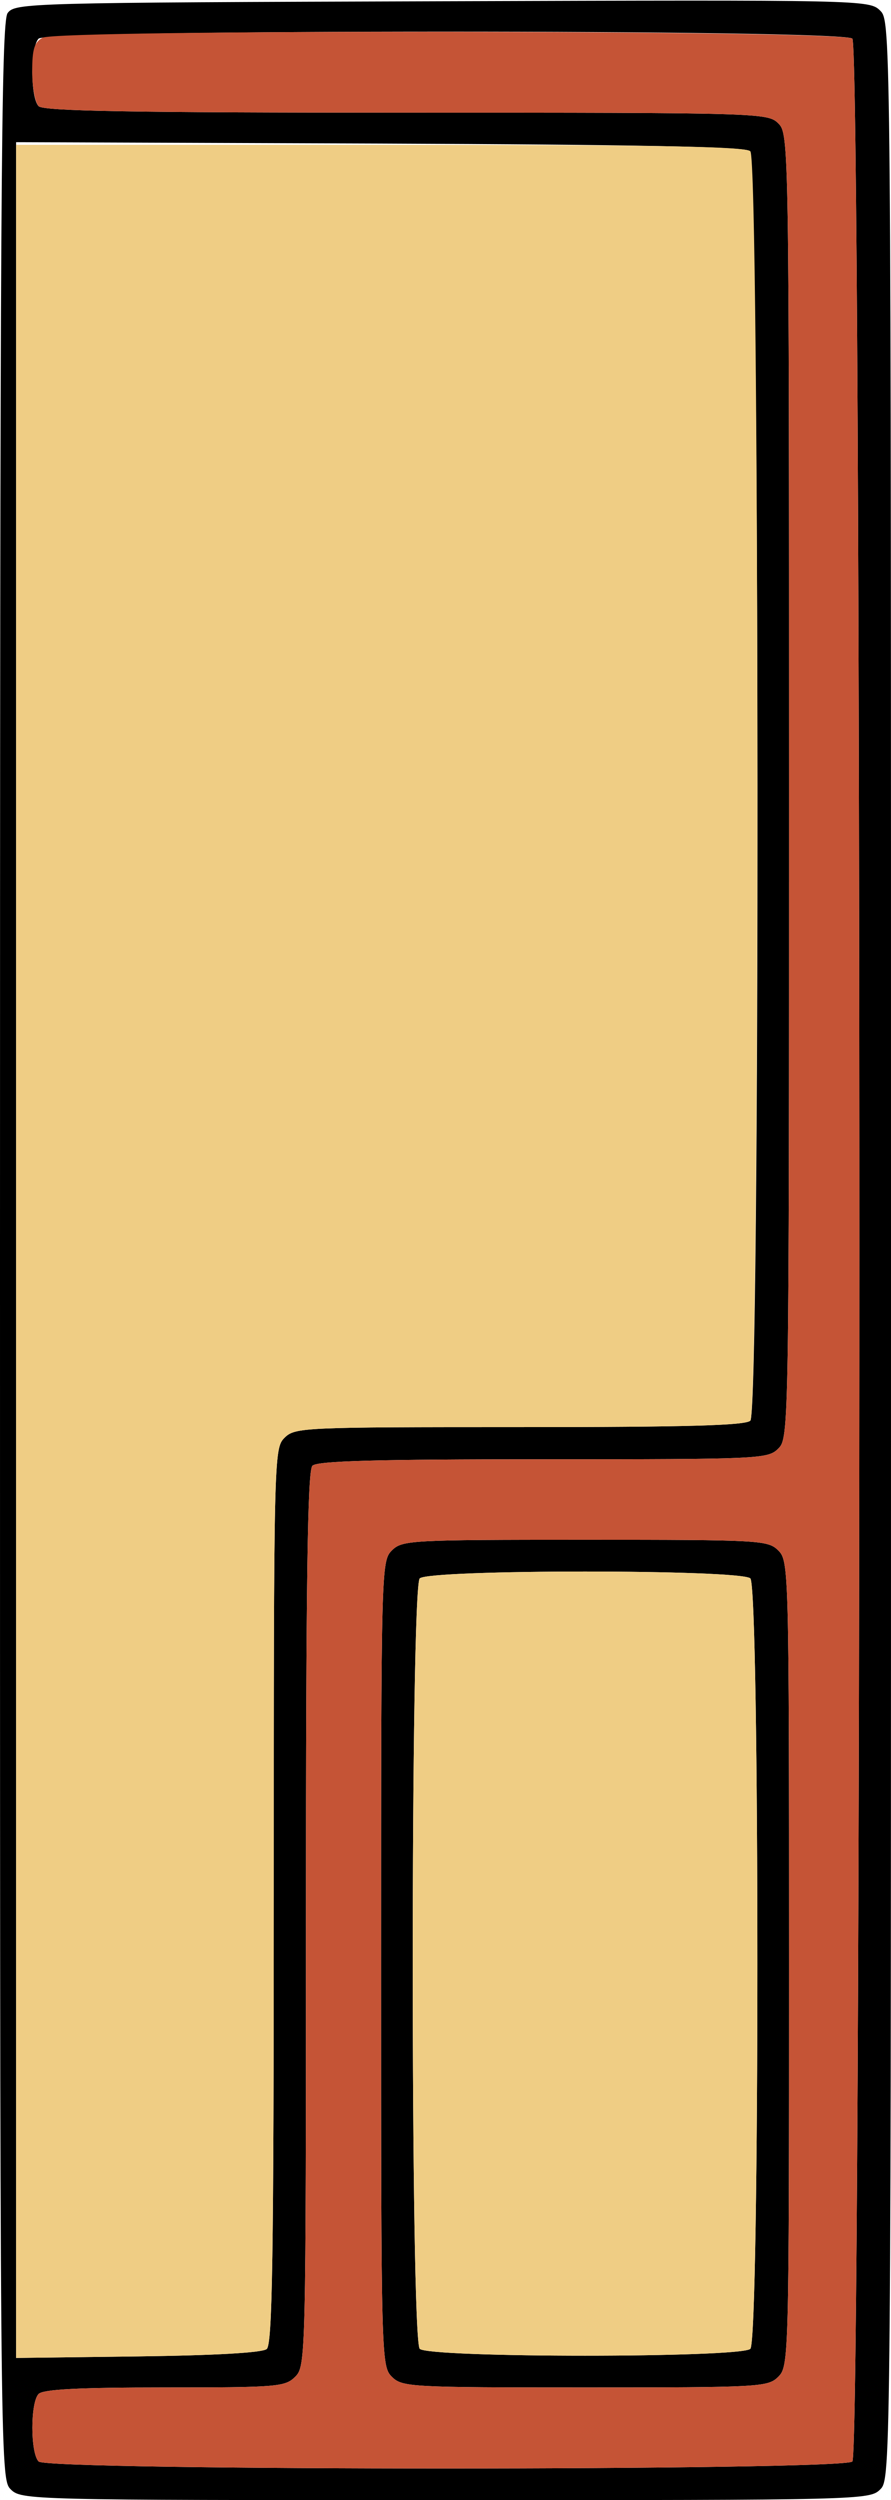 <?xml version="1.0" encoding="UTF-8" standalone="no"?>
<!DOCTYPE svg PUBLIC "-//W3C//DTD SVG 1.1//EN"
"http://www.w3.org/Graphics/SVG/1.1/DTD/svg11.dtd">
<svg width="214px" height="600px"
xmlns="http://www.w3.org/2000/svg" version="1.1">
<g transform="translate(0000, 0000) scale(1, 1)">
<path fill="#000000" stroke="none" d="
M 2.58 597.42
C 0.01 594.86 0.00 593.14 0.00 300.24
C 0.00 47.87 0.26 5.28 1.83 3.14
C 3.61 0.71 6.39 0.63 106.23 0.30
C 207.61 -0.04 208.83 -0.01 211.40 2.55
C 213.99 5.14 214.00 6.01 214.00 300.00
C 214.00 593.14 213.99 594.86 211.42 597.42
C 208.88 599.96 207.13 600.00 107.00 600.00
C 6.87 600.00 5.12 599.96 2.58 597.42
M 204.72 590.73
C 206.97 588.48 206.97 11.52 204.72 9.27
C 202.47 7.03 11.53 7.03 9.28 9.27
C 7.27 11.28 7.27 23.48 9.28 25.49
C 10.46 26.67 31.83 27.04 97.59 27.04
C 182.63 27.04 184.40 27.09 186.93 29.61
C 189.48 32.16 189.51 33.90 189.51 188.63
C 189.51 343.35 189.48 345.09 186.93 347.64
C 184.43 350.14 182.63 350.21 130.46 350.21
C 90.27 350.21 76.19 350.60 75.03 351.76
C 73.86 352.93 73.48 378.85 73.48 460.56
C 73.48 566.10 73.44 567.85 70.90 570.39
C 68.48 572.81 66.61 572.96 39.58 572.96
C 18.94 572.96 10.39 573.40 9.28 574.51
C 7.27 576.52 7.27 588.72 9.28 590.73
C 11.53 592.97 202.47 592.97 204.72 590.73
M 64.06 563.74
C 65.42 562.61 65.75 541.82 65.75 455.00
C 65.75 349.35 65.79 347.60 68.33 345.06
C 70.83 342.57 72.62 342.49 124.79 342.49
C 164.99 342.49 179.06 342.10 180.22 340.94
C 182.62 338.55 182.45 38.21 180.04 36.23
C 178.83 35.21 152.58 34.70 91.09 34.45
L 3.87 34.12
L 3.87 300.00
L 3.87 565.88
L 33.12 565.51
C 51.72 565.27 62.99 564.63 64.06 563.74"/>
<path fill="#000000" stroke="none" d="
M 94.11 570.39
C 91.58 567.86 91.53 566.10 91.53 471.24
C 91.53 376.39 91.58 374.63 94.11 372.10
C 96.58 369.63 98.40 369.53 140.52 369.53
C 182.63 369.53 184.45 369.63 186.93 372.10
C 189.45 374.63 189.51 376.39 189.51 471.24
C 189.51 566.10 189.45 567.86 186.93 570.39
C 184.45 572.86 182.63 572.96 140.52 572.96
C 98.40 572.96 96.58 572.86 94.11 570.39
M 180.22 563.69
C 182.47 561.45 182.47 381.04 180.22 378.80
C 178.02 376.60 103.02 376.60 100.81 378.80
C 98.57 381.04 98.57 561.45 100.81 563.69
C 103.02 565.89 178.02 565.89 180.22 563.69"/>
<path fill="#c55436" stroke="none" d="
M 9.28 590.73
C 7.27 588.72 7.27 576.52 9.28 574.51
C 10.39 573.40 18.94 572.96 39.58 572.96
C 66.61 572.96 68.48 572.81 70.90 570.39
C 73.44 567.85 73.48 566.10 73.48 460.56
C 73.48 378.85 73.86 352.93 75.03 351.76
C 76.19 350.60 90.27 350.21 130.46 350.21
C 182.63 350.21 184.43 350.14 186.93 347.64
C 189.48 345.09 189.51 343.35 189.51 188.63
C 189.51 33.90 189.48 32.16 186.93 29.61
C 184.40 27.09 182.63 27.04 97.59 27.04
C 31.83 27.04 10.46 26.67 9.28 25.49
C 8.43 24.64 7.73 20.90 7.73 17.18
C 7.73 11.78 8.25 10.12 10.22 9.06
C 14.04 7.02 202.67 7.22 204.72 9.27
C 206.97 11.52 206.97 588.48 204.72 590.73
C 202.47 592.97 11.53 592.97 9.28 590.73
M 186.93 570.39
C 189.45 567.86 189.51 566.10 189.51 471.24
C 189.51 376.39 189.45 374.63 186.93 372.10
C 184.45 369.63 182.63 369.53 140.52 369.53
C 98.40 369.53 96.58 369.63 94.11 372.10
C 91.58 374.63 91.53 376.39 91.53 471.24
C 91.53 566.10 91.58 567.86 94.11 570.39
C 96.58 572.86 98.40 572.96 140.52 572.96
C 182.63 572.96 184.45 572.86 186.93 570.39"/>
<path fill="#efcd84" stroke="none" d="
M 3.87 300.32
L 3.87 34.76
L 91.27 34.76
C 157.53 34.76 179.05 35.14 180.22 36.31
C 182.47 38.55 182.47 338.70 180.22 340.94
C 179.06 342.10 164.99 342.49 124.79 342.49
C 72.62 342.49 70.83 342.57 68.33 345.06
C 65.79 347.60 65.75 349.35 65.75 455.00
C 65.75 541.82 65.42 562.61 64.06 563.74
C 62.99 564.63 51.72 565.27 33.12 565.51
L 3.87 565.88
L 3.87 300.32"/>
<path fill="#efcd84" stroke="none" d="
M 100.81 563.69
C 98.57 561.45 98.57 381.04 100.81 378.80
C 103.02 376.60 178.02 376.60 180.22 378.80
C 182.47 381.04 182.47 561.45 180.22 563.69
C 178.02 565.89 103.02 565.89 100.81 563.69"/>
</g>
</svg>

